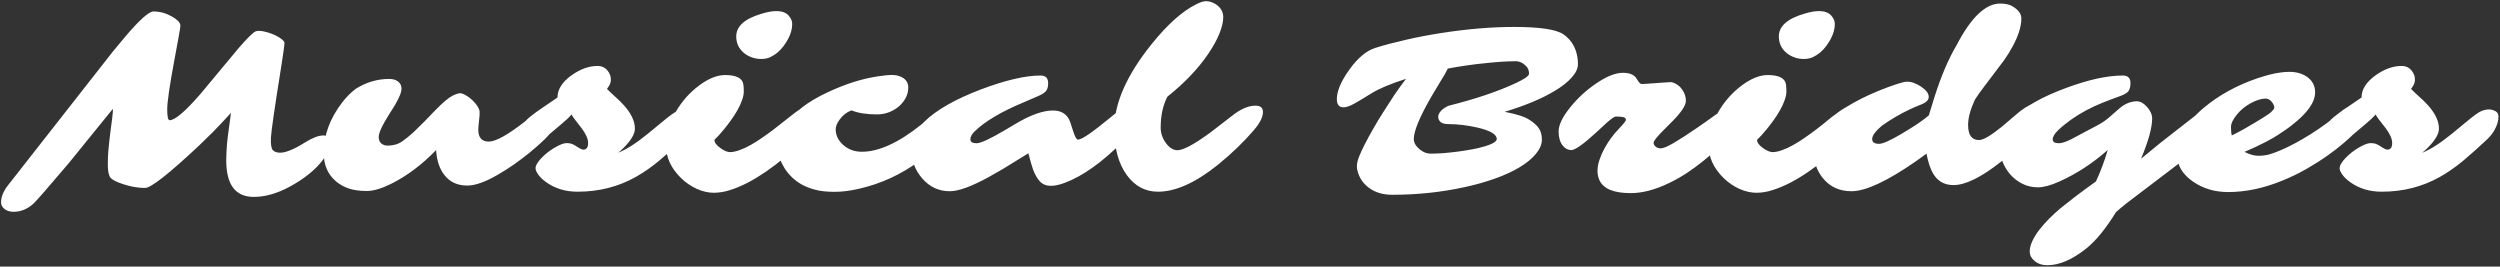  <svg width='2166' height='231' xmlns='http://www.w3.org/2000/svg' xmlns:xlink='http://www.w3.org/1999/xlink' overflow='hidden'><rect width="100%" height="100%" fill="#333333" stroke="none"/><g><path d='M196.018 138.54 196.222 131.598C196.358 127.242 196.766 122.477 197.447 117.305L199.081 105.258C199.421 102.399 199.762 99.813 200.102 97.499 193.636 104.577 188.429 110.09 184.482 114.038L172.741 125.472C146.469 150.042 130.815 162.327 125.778 162.327 118.359 162.327 110.566 160.728 102.399 157.529 97.975 155.76 95.457 153.922 94.844 152.016 93.891 149.634 93.415 146.401 93.415 142.317 93.415 138.165 93.551 134.354 93.823 130.883 94.096 127.412 94.436 123.975 94.844 120.572 95.252 117.1 95.661 113.799 96.069 110.669 96.546 107.47 96.92 104.679 97.192 102.297 97.873 96.92 98.009 94.232 97.601 94.232L59.622 140.888C41.722 161.919 31.547 173.558 29.096 175.804 23.856 180.569 18.07 182.95 11.741 182.95 8.61 182.95 6.023 182.168 3.982 180.601 1.94 179.036 0.919 177.097 0.919 174.783 0.919 170.155 2.859 165.322 6.738 160.286L97.397 45.023 108.014 32.261C120.674 17.356 128.977 9.903 132.925 9.903 138.438 9.903 143.678 11.298 148.647 14.089 153.071 16.539 155.589 18.921 156.202 21.235 156.474 22.12 155.896 26.238 154.466 33.589L150.893 52.884C146.878 74.392 144.87 88.276 144.87 94.538 144.87 100.732 145.584 103.828 147.014 103.828 151.642 103.828 160.558 96.24 173.762 81.062L206.84 41.45C214.122 33.078 218.955 28.314 221.337 27.157 222.018 26.816 223.005 26.646 224.297 26.646 225.591 26.646 227.02 26.816 228.587 27.157 230.22 27.497 231.853 27.939 233.487 28.484 235.187 29.028 236.821 29.675 238.387 30.424 239.952 31.172 241.347 31.955 242.572 32.772 245.227 34.541 246.521 36.005 246.452 37.162 246.452 38.251 246.179 40.667 245.635 44.41 245.091 48.086 244.41 52.578 243.593 57.887 237.945 93.075 234.983 113.493 234.712 119.142 234.506 124.791 235.086 128.331 236.447 129.76 237.876 131.189 239.952 131.904 242.674 131.904 247.643 131.904 254.858 128.943 264.317 123.022 270.716 119.006 275.99 116.998 280.143 116.998 284.362 116.998 286.472 119.006 286.472 123.022 286.472 127.174 284.226 132.21 279.734 138.132 273.269 146.707 263.604 154.466 250.74 161.409 239.918 167.194 229.64 170.087 219.908 170.087 203.981 170.087 196.018 159.571 196.018 138.54ZM414.395 111.996C414.395 118.87 417.424 122.307 423.481 122.307 429.538 122.307 440.02 116.488 454.925 104.849L463.909 97.499C469.831 92.598 475.479 90.148 480.857 90.148 482.83 90.148 484.124 90.692 484.736 91.781 485.349 92.802 485.654 94.129 485.654 95.763 485.654 97.328 485.349 98.996 484.736 100.766 484.192 102.467 483.41 104.271 482.387 106.176 480.143 110.464 477.964 113.799 475.854 116.182 473.745 118.564 471.26 121.048 468.402 123.634 465.612 126.153 462.276 129.011 458.396 132.21 454.517 135.341 450.229 138.574 445.533 141.909 440.837 145.176 436.106 148.171 431.341 150.893 420.588 157.155 411.739 160.286 404.797 160.286 396.494 160.286 389.994 157.359 385.298 151.506 380.875 146.061 378.39 138.778 377.844 129.658 365.593 142.249 352.628 151.948 338.948 158.754 330.576 162.906 323.498 164.982 317.713 164.982 311.927 164.982 306.857 164.301 302.502 162.94 298.145 161.511 294.334 159.401 291.067 156.61 283.988 150.689 280.45 142.453 280.45 131.904 280.45 116.794 285.86 102.229 296.682 88.208 300.084 83.852 303.897 80.041 308.116 76.774 317.236 71.057 326.901 68.198 337.11 68.198 341.602 68.198 344.801 69.593 346.707 72.384 347.455 73.473 347.831 74.902 347.831 76.672 347.831 78.373 347.32 80.381 346.299 82.695 345.346 84.941 344.156 87.323 342.725 89.842 341.297 92.292 339.696 94.844 337.927 97.499 336.225 100.153 334.66 102.739 333.231 105.258 329.828 111.247 328.126 115.569 328.126 118.223 328.126 120.81 328.874 122.715 330.372 123.941 331.87 125.166 333.708 125.778 335.885 125.778 340.717 125.778 344.835 124.621 348.239 122.307 351.642 119.925 355.01 117.202 358.346 114.14L367.942 104.747 377.234 95.15C383.834 88.412 388.838 84.227 392.24 82.593 395.712 80.891 398.23 80.245 399.795 80.653 401.36 81.062 402.961 81.81 404.594 82.899 406.228 83.92 407.827 85.179 409.392 86.677 413.067 90.216 415.109 93.415 415.518 96.273 415.653 98.111 415.483 100.868 415.006 104.543 414.598 108.15 414.395 110.635 414.395 111.996ZM528.228 63.91C528.909 65.271 529.249 67.075 529.249 69.321 529.249 71.499 528.125 73.983 525.881 76.774 527.65 78.611 529.896 80.755 532.617 83.206 535.409 85.588 538.097 88.208 540.683 91.067 546.944 98.077 550.076 104.781 550.076 111.179 550.076 115.399 547.183 120.538 541.399 126.595 539.628 128.501 537.689 130.27 535.579 131.904 542.656 129.181 551.165 123.77 561.102 115.671L573.046 105.87C579.988 100.085 584.617 96.75 586.93 95.865 589.314 94.98 591.457 94.538 593.363 94.538 595.269 94.538 597.107 95.014 598.876 95.967 600.714 96.92 601.632 98.486 601.632 100.663 601.632 102.773 601.292 104.849 600.612 106.891 599.931 108.865 599.115 110.703 598.162 112.404 596.8 114.854 594.827 117.373 592.239 119.959 585.094 126.697 578.152 132.891 571.412 138.54 564.743 144.121 557.835 148.919 550.688 152.935 535.579 161.375 518.835 165.594 500.459 165.594 490.181 165.594 481.265 162.974 473.71 157.733 470.579 155.555 468.163 153.309 466.461 150.995 464.828 148.613 464.011 146.775 464.011 145.482 464.011 144.121 464.453 142.726 465.339 141.296 466.224 139.799 467.415 138.268 468.911 136.702 470.409 135.137 472.111 133.571 474.017 132.006 475.991 130.441 477.998 129.045 480.04 127.82 484.805 125.03 488.343 123.634 490.658 123.634 493.039 123.634 494.844 123.941 496.07 124.553 497.295 125.098 498.417 125.71 499.438 126.391 502.228 128.297 504.203 129.249 505.359 129.249 508.149 129.249 509.546 127.344 509.546 123.532 509.546 119.993 507.674 115.739 503.93 110.771 502.432 108.729 500.867 106.721 499.234 104.747 497.6 102.773 496.239 100.834 495.15 98.928 492.972 101.446 490.249 104.033 486.982 106.687L477.079 115.059C470.205 120.98 463.841 123.805 457.988 123.532 454.586 123.26 452.883 119.482 452.883 112.2 452.883 110.907 452.985 109.648 453.191 108.423 453.53 106.313 455.606 103.76 459.417 100.766 463.228 97.771 465.986 95.729 467.686 94.64 469.457 93.483 470.953 92.462 472.178 91.577L483.002 84.227C483.002 77.284 487.017 70.921 495.047 65.135 502.67 59.69 510.225 56.968 517.713 56.968 522.476 56.968 525.982 59.282 528.228 63.91ZM673.711 45.329C671.736 46.963 669.593 48.324 667.278 49.413 664.964 50.434 662.378 50.944 659.519 50.944 656.661 50.944 653.903 50.468 651.25 49.515 648.594 48.562 646.281 47.235 644.308 45.533 640.019 41.858 637.876 37.162 637.876 31.445 637.876 22.665 645.226 16.131 659.928 11.843 664.897 10.345 668.98 9.597 672.179 9.597 675.377 9.597 677.76 9.971 679.325 10.72 680.959 11.4 682.287 12.319 683.306 13.476 685.348 15.79 686.37 18.172 686.37 20.623 686.37 23.005 686.063 25.183 685.451 27.157 684.907 29.13 684.09 31.172 683.001 33.282 681.911 35.392 680.585 37.502 679.02 39.612 677.453 41.722 675.684 43.628 673.711 45.329ZM647.984 157.733C642.81 160.388 637.774 162.498 632.874 164.064 627.973 165.697 623.14 166.514 618.375 166.514 613.68 166.514 608.78 165.39 603.674 163.144 598.638 160.83 594.146 157.767 590.197 153.956 581.419 145.448 577.028 135.988 577.028 125.574 577.028 115.977 579.887 106.245 585.604 96.376 590.844 87.46 597.515 79.973 605.614 73.915 613.713 67.858 621.234 64.829 628.176 64.829 638.114 64.829 643.423 67.619 644.102 73.201 644.308 74.902 644.409 76.876 644.409 79.122 644.409 81.368 643.866 83.954 642.776 86.881 641.755 89.74 640.394 92.632 638.692 95.559 637.059 98.417 635.221 101.242 633.179 104.033 631.206 106.755 629.3 109.239 627.462 111.485 623.922 115.773 621.098 118.87 618.989 120.776 618.989 123.09 620.724 125.472 624.195 127.922 627.462 130.236 630.218 131.393 632.465 131.393 634.778 131.393 637.467 130.849 640.53 129.76 643.661 128.671 646.86 127.208 650.127 125.37 653.462 123.532 656.831 121.422 660.235 119.04 663.704 116.658 667.108 114.208 670.444 111.689L689.126 97.09C696.545 91.713 702.568 89.025 707.197 89.025 709.033 89.025 710.43 89.706 711.382 91.067 712.403 92.36 712.915 93.891 712.915 95.661 712.915 97.43 712.029 99.881 710.259 103.012 708.489 106.074 706.039 109.477 702.908 113.221 699.847 116.964 696.238 120.878 692.088 124.962 687.935 129.045 683.443 133.061 678.611 137.008 673.778 140.956 668.742 144.734 663.502 148.341 658.328 151.88 653.155 155.011 647.984 157.733ZM834.609 97.499C834.609 100.697 830.422 106.891 822.051 116.079 813.475 125.404 805.069 132.993 796.833 138.846 780.907 150.689 763.245 158.788 743.848 163.144 736.497 164.846 729.521 165.697 722.918 165.697 716.384 165.697 710.94 165.117 706.583 163.961 702.297 162.872 698.416 161.409 694.946 159.571 691.542 157.665 688.582 155.487 686.063 153.037 683.544 150.587 681.436 148.001 679.734 145.278 676.398 139.969 674.73 135.069 674.73 130.577 674.73 126.085 675.242 122.137 676.262 118.734 677.215 115.331 678.577 112.098 680.346 109.035 686.54 97.873 698.996 88.004 717.712 79.428 732.482 72.554 746.571 68.096 759.979 66.054 765.764 65.169 769.881 64.727 772.331 64.727 774.781 64.727 776.823 64.999 778.456 65.543 780.159 66.02 781.622 66.701 782.847 67.585 785.57 69.559 786.931 72.248 786.931 75.651 786.931 79.054 786.046 82.287 784.277 85.35 782.508 88.344 780.261 90.863 777.538 92.904 772.23 96.852 766.308 98.826 759.774 98.826 750.859 98.826 743.508 97.669 737.722 95.355 733.707 96.784 730.303 99.404 727.513 103.216 725.198 106.347 724.042 109.171 724.042 111.689 724.042 114.14 724.586 116.556 725.675 118.938 726.832 121.252 728.433 123.328 730.474 125.166 734.967 129.113 740.377 131.087 746.706 131.087 761.408 131.087 778.525 123.294 798.058 107.708L807.35 100.459C817.15 92.972 824.127 89.229 828.278 89.229 832.499 89.229 834.609 91.986 834.609 97.499ZM988.157 86.677C990.334 86.677 991.424 88.514 991.424 92.19 991.424 98.519 986.998 106.721 978.15 116.794L972.331 122.715C954.703 140.344 938.097 152.084 922.51 157.938 912.845 161.545 905.903 161.375 901.683 157.427 898.212 154.092 895.456 148.715 893.415 141.296L890.964 132.414 869.218 145.788 856.661 152.935C841.687 161.102 830.457 165.186 822.969 165.186 813.374 165.186 805.376 161.477 798.978 154.058 792.852 147.048 789.79 138.914 789.79 129.658 789.79 120.538 793.431 112.404 800.714 105.258 811.126 95.048 827.564 85.69 850.024 77.182 871.26 69.219 888.411 65.237 901.479 65.237 905.903 65.237 908.116 67.415 908.116 71.771 908.116 74.766 907.536 77.012 906.38 78.509 905.223 80.007 902.84 81.538 899.233 83.103L886.369 88.617C867.311 96.58 853.36 104.849 844.511 113.425 841.992 115.807 840.735 118.121 840.735 120.367 840.735 122.613 842.538 123.736 846.145 123.736 849.685 123.736 857.919 119.925 870.851 112.302L879.324 107.299C892.461 99.404 903.452 95.457 912.301 95.457 919.787 95.457 924.756 98.758 927.206 105.36 927.819 107.129 928.397 108.933 928.943 110.771 929.487 112.54 930.031 114.14 930.576 115.569 931.801 118.904 932.889 120.572 933.843 120.572 934.863 120.572 936.293 120.095 938.13 119.142 939.969 118.121 941.976 116.862 944.154 115.365 946.4 113.799 948.714 112.098 951.096 110.26L963.449 100.357C974.408 91.237 982.642 86.677 988.157 86.677ZM1087.7 91.271C1092.05 91.271 1094.23 93.075 1094.23 96.682 1094.23 101.106 1091.58 106.381 1086.27 112.506 1077.49 122.715 1067.14 132.652 1055.23 142.317 1035.83 157.835 1018.51 165.594 1003.27 165.594 992.307 165.594 983.323 160.83 976.314 151.301 969.03 141.365 965.389 128.024 965.389 111.281 965.389 89.297 976.108 64.999 997.549 38.387 1011.16 21.439 1023.99 9.937 1036.04 3.88 1039.78 1.974 1042.64 1.021 1044.61 1.021 1046.65 1.021 1048.49 1.361 1050.13 2.042 1051.83 2.654 1053.39 3.539 1054.82 4.696 1058.16 7.487 1059.82 10.856 1059.82 14.803 1059.82 18.751 1058.74 23.447 1056.56 28.892 1054.38 34.269 1051.22 40.02 1047.06 46.146 1038.28 59.146 1026.41 71.601 1011.43 83.512 1007.55 90.931 1005.61 99.847 1005.61 110.26 1005.61 114.956 1007.11 119.38 1010.11 123.532 1013.17 127.684 1016.54 129.76 1020.21 129.76 1025.25 129.76 1034.88 124.553 1049.11 114.14L1067.28 100.153C1074.7 94.232 1081.5 91.271 1087.7 91.271ZM1183.36 159.979C1180.77 157.529 1178.83 154.773 1177.54 151.71 1176.24 148.579 1175.6 145.891 1175.6 143.645 1175.6 141.33 1176.21 138.608 1177.43 135.477 1178.66 132.346 1180.33 128.739 1182.44 124.655 1184.55 120.503 1187 116.011 1189.79 111.179 1192.58 106.279 1195.57 101.344 1198.77 96.376L1208.37 81.572C1211.71 76.74 1214.97 72.248 1218.17 68.096 1204.56 72.452 1194.45 76.706 1187.85 80.858 1181.32 84.941 1176.28 87.936 1172.74 89.842 1169.2 91.747 1166.27 92.7 1163.96 92.7 1160.15 92.7 1158.24 90.318 1158.24 85.554 1158.24 78.748 1161.78 70.376 1168.86 60.439 1176.21 50.161 1183.8 43.798 1191.63 41.348 1199.52 38.897 1208.3 36.583 1217.97 34.405 1227.7 32.159 1237.81 30.22 1248.29 28.586 1271.02 25.047 1292.15 23.277 1311.69 23.277 1334.01 23.277 1348.27 25.387 1354.47 29.607 1359.98 33.35 1363.72 38.523 1365.69 45.125 1366.65 48.324 1367.12 51.761 1367.12 55.436 1367.12 59.112 1365.32 62.957 1361.71 66.973 1358.17 70.921 1353.44 74.664 1347.52 78.203 1336.36 85.009 1321.73 91.135 1303.62 96.58 1313.9 98.553 1321.01 100.834 1324.96 103.42 1328.97 105.938 1331.8 108.491 1333.43 111.077 1335.07 113.595 1335.88 116.828 1335.88 120.776 1335.88 124.655 1334.18 128.671 1330.78 132.823 1327.38 136.975 1322.65 140.854 1316.59 144.461 1310.6 148.068 1303.49 151.335 1295.25 154.262 1287.08 157.189 1278.2 159.673 1268.6 161.715 1248.59 166.071 1227.77 168.249 1206.12 168.249 1196.73 168.249 1189.14 165.492 1183.36 159.979ZM1240.22 83.308C1230.01 101.004 1224.91 113.255 1224.91 120.061 1224.91 123.192 1226.54 126.119 1229.81 128.841 1232.87 131.427 1236.07 132.721 1239.41 132.721 1242.74 132.721 1246.42 132.585 1250.43 132.312 1254.45 131.972 1258.57 131.529 1262.78 130.985 1267.01 130.441 1271.16 129.794 1275.24 129.045 1279.33 128.297 1282.97 127.446 1286.16 126.493 1293.24 124.383 1296.78 122.239 1296.78 120.061 1296.78 116.113 1291.3 112.846 1280.34 110.26 1271.43 108.218 1262.92 107.197 1254.82 107.197 1251.69 107.197 1249.45 106.585 1248.08 105.36 1246.72 104.066 1246.04 102.603 1246.04 100.97 1246.04 99.268 1246.86 97.533 1248.49 95.763 1250.19 93.925 1252.47 92.428 1255.33 91.271 1278.47 85.486 1297.8 78.986 1313.32 71.771 1320.94 68.232 1324.76 65.543 1324.76 63.706 1324.76 61.051 1323.97 58.907 1322.41 57.274 1319.62 54.347 1316.52 52.884 1313.12 52.884 1309.71 52.884 1305.83 53.02 1301.48 53.292 1297.12 53.565 1292.43 53.973 1287.39 54.517 1276.3 55.607 1265.3 57.172 1254.41 59.214 1252.85 62.413 1250.77 66.02 1248.19 70.036L1240.22 83.308ZM1361.3 129.658C1360.01 129.658 1358.75 129.352 1357.53 128.739 1356.23 128.126 1355.04 127.139 1353.95 125.778 1351.57 122.784 1350.38 118.7 1350.38 113.527 1350.38 108.014 1353.68 101.14 1360.28 92.904 1366.68 84.941 1374.13 78.067 1382.64 72.282 1391.76 66.02 1399.59 62.889 1406.12 62.889 1411.91 62.889 1415.82 64.523 1417.86 67.79L1419.29 70.036C1420.38 71.737 1421.47 72.588 1422.56 72.588 1423.65 72.588 1425.35 72.486 1427.67 72.282L1442.16 71.261C1444.41 71.057 1446.18 70.954 1447.47 70.954 1448.76 70.954 1450.23 71.431 1451.86 72.384 1453.56 73.269 1455.06 74.46 1456.35 75.957 1459.21 79.36 1460.64 83.103 1460.64 87.187 1460.64 91.407 1455.98 98.043 1446.65 107.095L1439.92 113.833C1435.08 118.802 1432.67 121.933 1432.67 123.226 1432.67 124.519 1433.28 125.676 1434.51 126.697 1435.73 127.65 1437.06 128.126 1438.49 128.126 1439.92 128.126 1441.52 127.752 1443.28 127.003 1445.12 126.187 1447.37 125.03 1450.02 123.532 1452.68 121.967 1455.71 120.095 1459.11 117.917 1468.43 111.792 1474.66 107.572 1477.79 105.258L1486.27 99.234C1492.05 95.15 1496.17 93.109 1498.62 93.109 1501.07 93.109 1503.08 93.653 1504.64 94.742 1506.21 95.763 1506.99 97.567 1506.99 100.153 1506.99 102.739 1505.66 106.21 1503.01 110.566 1500.36 114.922 1497.46 118.7 1494.33 121.899 1491.27 125.098 1488.27 128.058 1485.35 130.781 1482.42 133.503 1478.95 136.464 1474.93 139.663 1470.99 142.794 1466.6 145.993 1461.76 149.26 1456.93 152.458 1451.83 155.351 1446.45 157.938 1434.27 163.858 1423.07 166.82 1412.86 166.82 1397.96 166.82 1388.87 162.974 1385.6 155.283 1384.58 152.969 1384.07 150.383 1384.07 147.524 1384.07 144.665 1384.62 141.603 1385.7 138.336 1386.79 135.001 1388.22 131.7 1389.99 128.433 1393.53 121.967 1397.72 116.25 1402.55 111.281 1406.63 106.993 1408.68 104.441 1408.68 103.624 1408.68 102.331 1407.93 101.514 1406.43 101.174 1405 100.834 1402.86 100.663 1400 100.663 1398.77 100.663 1396.15 102.433 1392.14 105.972L1382.13 115.161C1371.51 124.825 1364.57 129.658 1361.3 129.658ZM1577.03 45.329C1575.05 46.963 1572.91 48.324 1570.59 49.413 1568.28 50.434 1565.69 50.944 1562.84 50.944 1559.98 50.944 1557.22 50.468 1554.57 49.515 1551.91 48.562 1549.6 47.235 1547.62 45.533 1543.34 41.858 1541.19 37.162 1541.19 31.445 1541.19 22.665 1548.54 16.131 1563.24 11.843 1568.21 10.345 1572.3 9.597 1575.5 9.597 1578.69 9.597 1581.08 9.971 1582.64 10.72 1584.28 11.4 1585.6 12.319 1586.62 13.476 1588.66 15.79 1589.69 18.172 1589.69 20.623 1589.69 23.005 1589.38 25.183 1588.77 27.157 1588.22 29.13 1587.41 31.172 1586.32 33.282 1585.23 35.392 1583.9 37.502 1582.34 39.612 1580.77 41.722 1579 43.628 1577.03 45.329ZM1551.3 157.733C1546.13 160.388 1541.09 162.498 1536.19 164.064 1531.29 165.697 1526.46 166.514 1521.69 166.514 1517 166.514 1512.1 165.39 1506.99 163.144 1501.95 160.83 1497.46 157.767 1493.51 153.956 1484.74 145.448 1480.34 135.988 1480.34 125.574 1480.34 115.977 1483.2 106.245 1488.92 96.376 1494.16 87.46 1500.83 79.973 1508.93 73.915 1517.03 67.858 1524.55 64.829 1531.49 64.829 1541.43 64.829 1546.74 67.619 1547.42 73.201 1547.62 74.902 1547.73 76.876 1547.73 79.122 1547.73 81.368 1547.18 83.954 1546.09 86.881 1545.07 89.74 1543.71 92.632 1542.01 95.559 1540.38 98.417 1538.54 101.242 1536.5 104.033 1534.52 106.755 1532.62 109.239 1530.78 111.485 1527.24 115.773 1524.41 118.87 1522.31 120.776 1522.31 123.09 1524.04 125.472 1527.51 127.922 1530.78 130.236 1533.53 131.393 1535.78 131.393 1538.1 131.393 1540.78 130.849 1543.85 129.76 1546.98 128.671 1550.18 127.208 1553.44 125.37 1556.78 123.532 1560.15 121.422 1563.55 119.04 1567.02 116.658 1570.43 114.208 1573.76 111.689L1592.44 97.09C1599.86 91.713 1605.88 89.025 1610.51 89.025 1612.35 89.025 1613.75 89.706 1614.7 91.067 1615.72 92.36 1616.23 93.891 1616.23 95.661 1616.23 97.43 1615.35 99.881 1613.58 103.012 1611.81 106.074 1609.36 109.477 1606.22 113.221 1603.16 116.964 1599.56 120.878 1595.4 124.962 1591.25 129.045 1586.76 133.061 1581.93 137.008 1577.09 140.956 1572.06 144.734 1566.82 148.341 1561.65 151.88 1556.47 155.011 1551.3 157.733ZM1766.71 87.902C1769.78 87.902 1771.32 89.467 1771.32 92.598 1771.32 97.567 1768.05 104.577 1761.52 113.629 1756.94 119.959 1747.55 128.739 1733.32 139.969 1716.38 153.241 1702.78 159.877 1692.49 159.877 1684.74 159.877 1678.88 156.61 1674.94 150.076 1672.56 146.129 1670.61 140.344 1669.11 132.721L1660.03 139.255C1635.05 156.542 1616.4 165.186 1604.08 165.186 1593.8 165.186 1585.57 161.443 1579.38 153.956 1573.93 147.218 1571.21 139.152 1571.21 129.76 1571.21 119.415 1574.75 111.247 1581.83 105.258 1596.25 93.143 1614.19 83.172 1635.62 75.344 1644.35 72.146 1649.85 70.546 1652.17 70.546 1654.47 70.546 1656.6 70.954 1658.49 71.771 1660.47 72.52 1662.41 73.507 1664.32 74.732 1668.8 77.795 1671.05 80.755 1671.05 83.614 1671.05 85.928 1669.62 87.8 1666.77 89.229 1665.88 89.706 1664.39 90.352 1662.27 91.169 1660.16 91.986 1657.58 93.109 1654.52 94.538 1646.27 98.417 1638.25 103.114 1630.42 108.627 1624.84 113.391 1622.05 117.202 1622.05 120.061 1622.05 122.852 1624.02 124.247 1627.97 124.247 1631.24 124.247 1637.76 121.354 1647.56 115.569 1647.56 115.569 1650.47 113.799 1656.25 110.26 1662.45 106.381 1667.41 102.841 1671.15 99.642 1671.15 99.642 1672.72 94.538 1675.86 84.329 1681.64 66.088 1688.08 51.012 1695.15 39.102 1707.68 15.076 1720.25 3.063 1732.93 3.063 1737.55 3.063 1741.23 3.914 1743.94 5.615 1748.84 8.678 1751.29 12.081 1751.29 15.824 1751.29 19.5 1750.62 23.413 1749.27 27.565 1747.89 31.717 1746.1 35.835 1743.84 39.918 1741.67 44.002 1739.15 48.052 1736.3 52.067L1718.83 75.14C1715.91 78.884 1713.33 82.525 1711.07 86.064 1707.12 94.572 1705.16 101.855 1705.16 107.912 1705.16 116.624 1708.31 120.98 1714.65 120.98 1718.26 120.98 1724.76 117.202 1734.14 109.648L1746.19 99.438C1751.85 94.402 1757.43 90.863 1762.94 88.821 1764.51 88.208 1765.76 87.902 1766.71 87.902ZM1807.35 95.355C1802.79 97.805 1798.43 100.493 1794.28 103.42 1790.14 106.347 1786.46 109.341 1783.26 112.404 1780.06 115.467 1778.46 118.121 1778.46 120.367 1778.46 122.613 1780.25 123.736 1783.86 123.736 1786.38 123.736 1790.05 122.511 1794.89 120.061L1817.06 108.32C1821.14 106.21 1824.77 103.726 1827.97 100.868L1835.22 94.538C1840.4 89.842 1845.8 87.493 1851.46 87.493 1854.38 87.493 1857.3 89.127 1860.23 92.394 1863.15 95.661 1864.62 98.996 1864.62 102.399 1864.62 110.226 1861.42 121.797 1855.02 137.111L1871.35 123.736 1905.05 97.499C1908.66 94.776 1911.65 93.415 1914.04 93.415 1919.21 93.415 1921.79 95.899 1921.79 100.868 1921.79 105.972 1918.46 112.54 1911.8 120.572 1908.66 124.383 1904.3 128.501 1898.73 132.925L1842.16 175.804C1838.42 178.798 1835.46 181.282 1833.28 183.257 1824.29 197.753 1815.65 208.269 1807.35 214.803 1795.3 224.331 1784.14 229.096 1773.87 229.096 1769.23 229.096 1765.45 227.802 1762.53 225.217 1759.88 222.971 1758.54 220.35 1758.54 217.355 1758.54 214.565 1759.3 211.536 1760.8 208.269 1762.28 205.071 1764.29 201.837 1766.81 198.57 1769.34 195.303 1772.2 192.07 1775.4 188.872 1778.59 185.673 1782 182.576 1785.59 179.582 1795.13 172.025 1801.9 166.82 1805.91 163.961L1815.93 156.712C1819.86 148.341 1823.28 139.288 1826.14 129.556 1813 141.126 1799.01 150.212 1784.17 156.814 1776.76 160.15 1770.6 161.817 1765.7 161.817 1760.8 161.817 1756.31 160.796 1752.22 158.754 1748.14 156.712 1744.63 154.024 1741.7 150.689 1735.64 143.678 1732.62 135.545 1732.62 126.289 1732.62 116.624 1736.26 108.491 1743.55 101.889 1754.49 91.952 1770.01 83.308 1790.1 75.957 1809.43 68.811 1825.79 65.237 1839.21 65.237 1843.63 65.237 1845.84 67.415 1845.84 71.771 1845.84 74.766 1845.27 77.08 1844.11 78.713 1843.01 80.279 1840.32 81.81 1836.04 83.308 1831.82 84.805 1827.12 86.575 1821.96 88.617 1816.84 90.658 1811.97 92.904 1807.35 95.355ZM2046.25 88.31C2049.52 88.31 2051.15 90.148 2051.15 93.823 2051.15 96.273 2050.3 99.37 2048.59 103.114 2046.95 106.789 2044.58 110.26 2041.45 113.527 2038.31 116.726 2034.7 120.061 2030.62 123.532 2026.61 127.003 2021.88 130.645 2016.44 134.456 2011.06 138.268 2005.1 142.045 1998.57 145.788 1992.03 149.532 1985.09 152.901 1977.74 155.896 1961.47 162.566 1945.72 165.9 1930.47 165.9 1918.84 165.9 1908.66 162.872 1899.94 156.814 1890.82 150.485 1886.27 142.794 1886.27 133.742 1886.27 119.517 1893.93 106.006 1909.23 93.211 1922.45 82.185 1938 73.643 1955.9 67.585 1966.78 63.91 1976.01 62.072 1983.56 62.072 1989.68 62.072 1994.86 63.57 1999.07 66.564 2003.57 69.831 2005.82 74.221 2005.82 79.734 2005.82 88.378 1998.98 97.941 1985.3 108.423 1983.12 110.124 1981.14 111.553 1979.37 112.71L1975.7 115.161C1968.89 119.925 1958.55 125.268 1944.66 131.189 1948.94 133.435 1952.93 134.558 1956.6 134.558 1960.34 134.558 1963.69 134.116 1966.62 133.231 1969.61 132.346 1972.97 131.087 1976.71 129.454 1980.47 127.82 1984.44 125.88 1988.67 123.634 1992.95 121.32 1997.28 118.802 2001.64 116.079 2011.36 110.022 2019.8 103.828 2026.96 97.499 2030.7 94.027 2035.45 91.271 2041.23 89.229 2043.15 88.617 2044.81 88.31 2046.25 88.31ZM1933.64 116.998 1939.26 114.14C1941.09 113.187 1942.72 112.302 1944.16 111.485 1957.89 103.59 1965.73 98.724 1967.63 96.886 1969.54 95.048 1970.49 93.789 1970.49 93.109 1970.49 92.36 1970.29 91.509 1969.88 90.556 1969.48 89.603 1968.92 88.753 1968.25 88.004 1966.62 86.098 1964.89 85.145 1963.04 85.145 1961.19 85.145 1959.17 85.486 1956.91 86.166 1954.74 86.847 1952.52 87.8 1950.28 89.025 1948.03 90.182 1945.86 91.611 1943.75 93.313 1941.71 94.946 1939.89 96.716 1938.32 98.622 1934.73 102.91 1932.92 106.619 1932.92 109.75 1932.92 112.881 1933.16 115.297 1933.64 116.998ZM2091.27 63.91C2091.95 65.271 2092.3 67.075 2092.3 69.321 2092.3 71.499 2091.17 73.983 2088.92 76.774 2090.7 78.611 2092.93 80.755 2095.66 83.206 2098.46 85.588 2101.13 88.208 2103.73 91.067 2109.99 98.077 2113.11 104.781 2113.11 111.179 2113.11 115.399 2110.22 120.538 2104.43 126.595 2102.67 128.501 2100.73 130.27 2098.62 131.904 2105.69 129.181 2114.2 123.77 2124.15 115.671L2136.09 105.87C2143.03 100.085 2147.66 96.75 2149.98 95.865 2152.36 94.98 2154.5 94.538 2156.4 94.538 2158.31 94.538 2160.15 95.014 2161.92 95.967 2163.75 96.92 2164.68 98.486 2164.68 100.663 2164.68 102.773 2164.33 104.849 2163.65 106.891 2162.98 108.865 2162.16 110.703 2161.2 112.404 2159.84 114.854 2157.87 117.373 2155.28 119.959 2148.13 126.697 2141.19 132.891 2134.46 138.54 2127.78 144.121 2120.88 148.919 2113.73 152.935 2098.62 161.375 2081.88 165.594 2063.5 165.594 2053.22 165.594 2044.31 162.974 2036.76 157.733 2033.62 155.555 2031.2 153.309 2029.51 150.995 2027.87 148.613 2027.06 146.775 2027.06 145.482 2027.06 144.121 2027.5 142.726 2028.38 141.296 2029.26 139.799 2030.45 138.268 2031.96 136.702 2033.44 135.137 2035.16 133.571 2037.05 132.006 2039.03 130.441 2041.04 129.045 2043.08 127.82 2047.85 125.03 2051.38 123.634 2053.7 123.634 2056.08 123.634 2057.88 123.941 2059.1 124.553 2060.33 125.098 2061.46 125.71 2062.47 126.391 2065.26 128.297 2067.24 129.249 2068.4 129.249 2071.19 129.249 2072.58 127.344 2072.58 123.532 2072.58 119.993 2070.72 115.739 2066.98 110.771 2065.48 108.729 2063.91 106.721 2062.27 104.747 2060.64 102.773 2059.28 100.834 2058.19 98.928 2056.02 101.446 2053.29 104.033 2050.02 106.687L2040.12 115.059C2033.25 120.98 2026.88 123.805 2021.03 123.532 2017.63 123.26 2015.92 119.482 2015.92 112.2 2015.92 110.907 2016.03 109.648 2016.23 108.423 2016.57 106.313 2018.64 103.76 2022.45 100.766 2026.27 97.771 2029.03 95.729 2030.73 94.64 2032.5 93.483 2034 92.462 2035.22 91.577L2046.04 84.227C2046.04 77.284 2050.06 70.921 2058.09 65.135 2065.7 59.69 2073.27 56.968 2080.75 56.968 2085.52 56.968 2089.03 59.282 2091.27 63.91Z' fill='#FFFFFF' transform='matrix(1 0 0 1.003 -1.04987e-05 4.98688e-05)'/></g></svg>